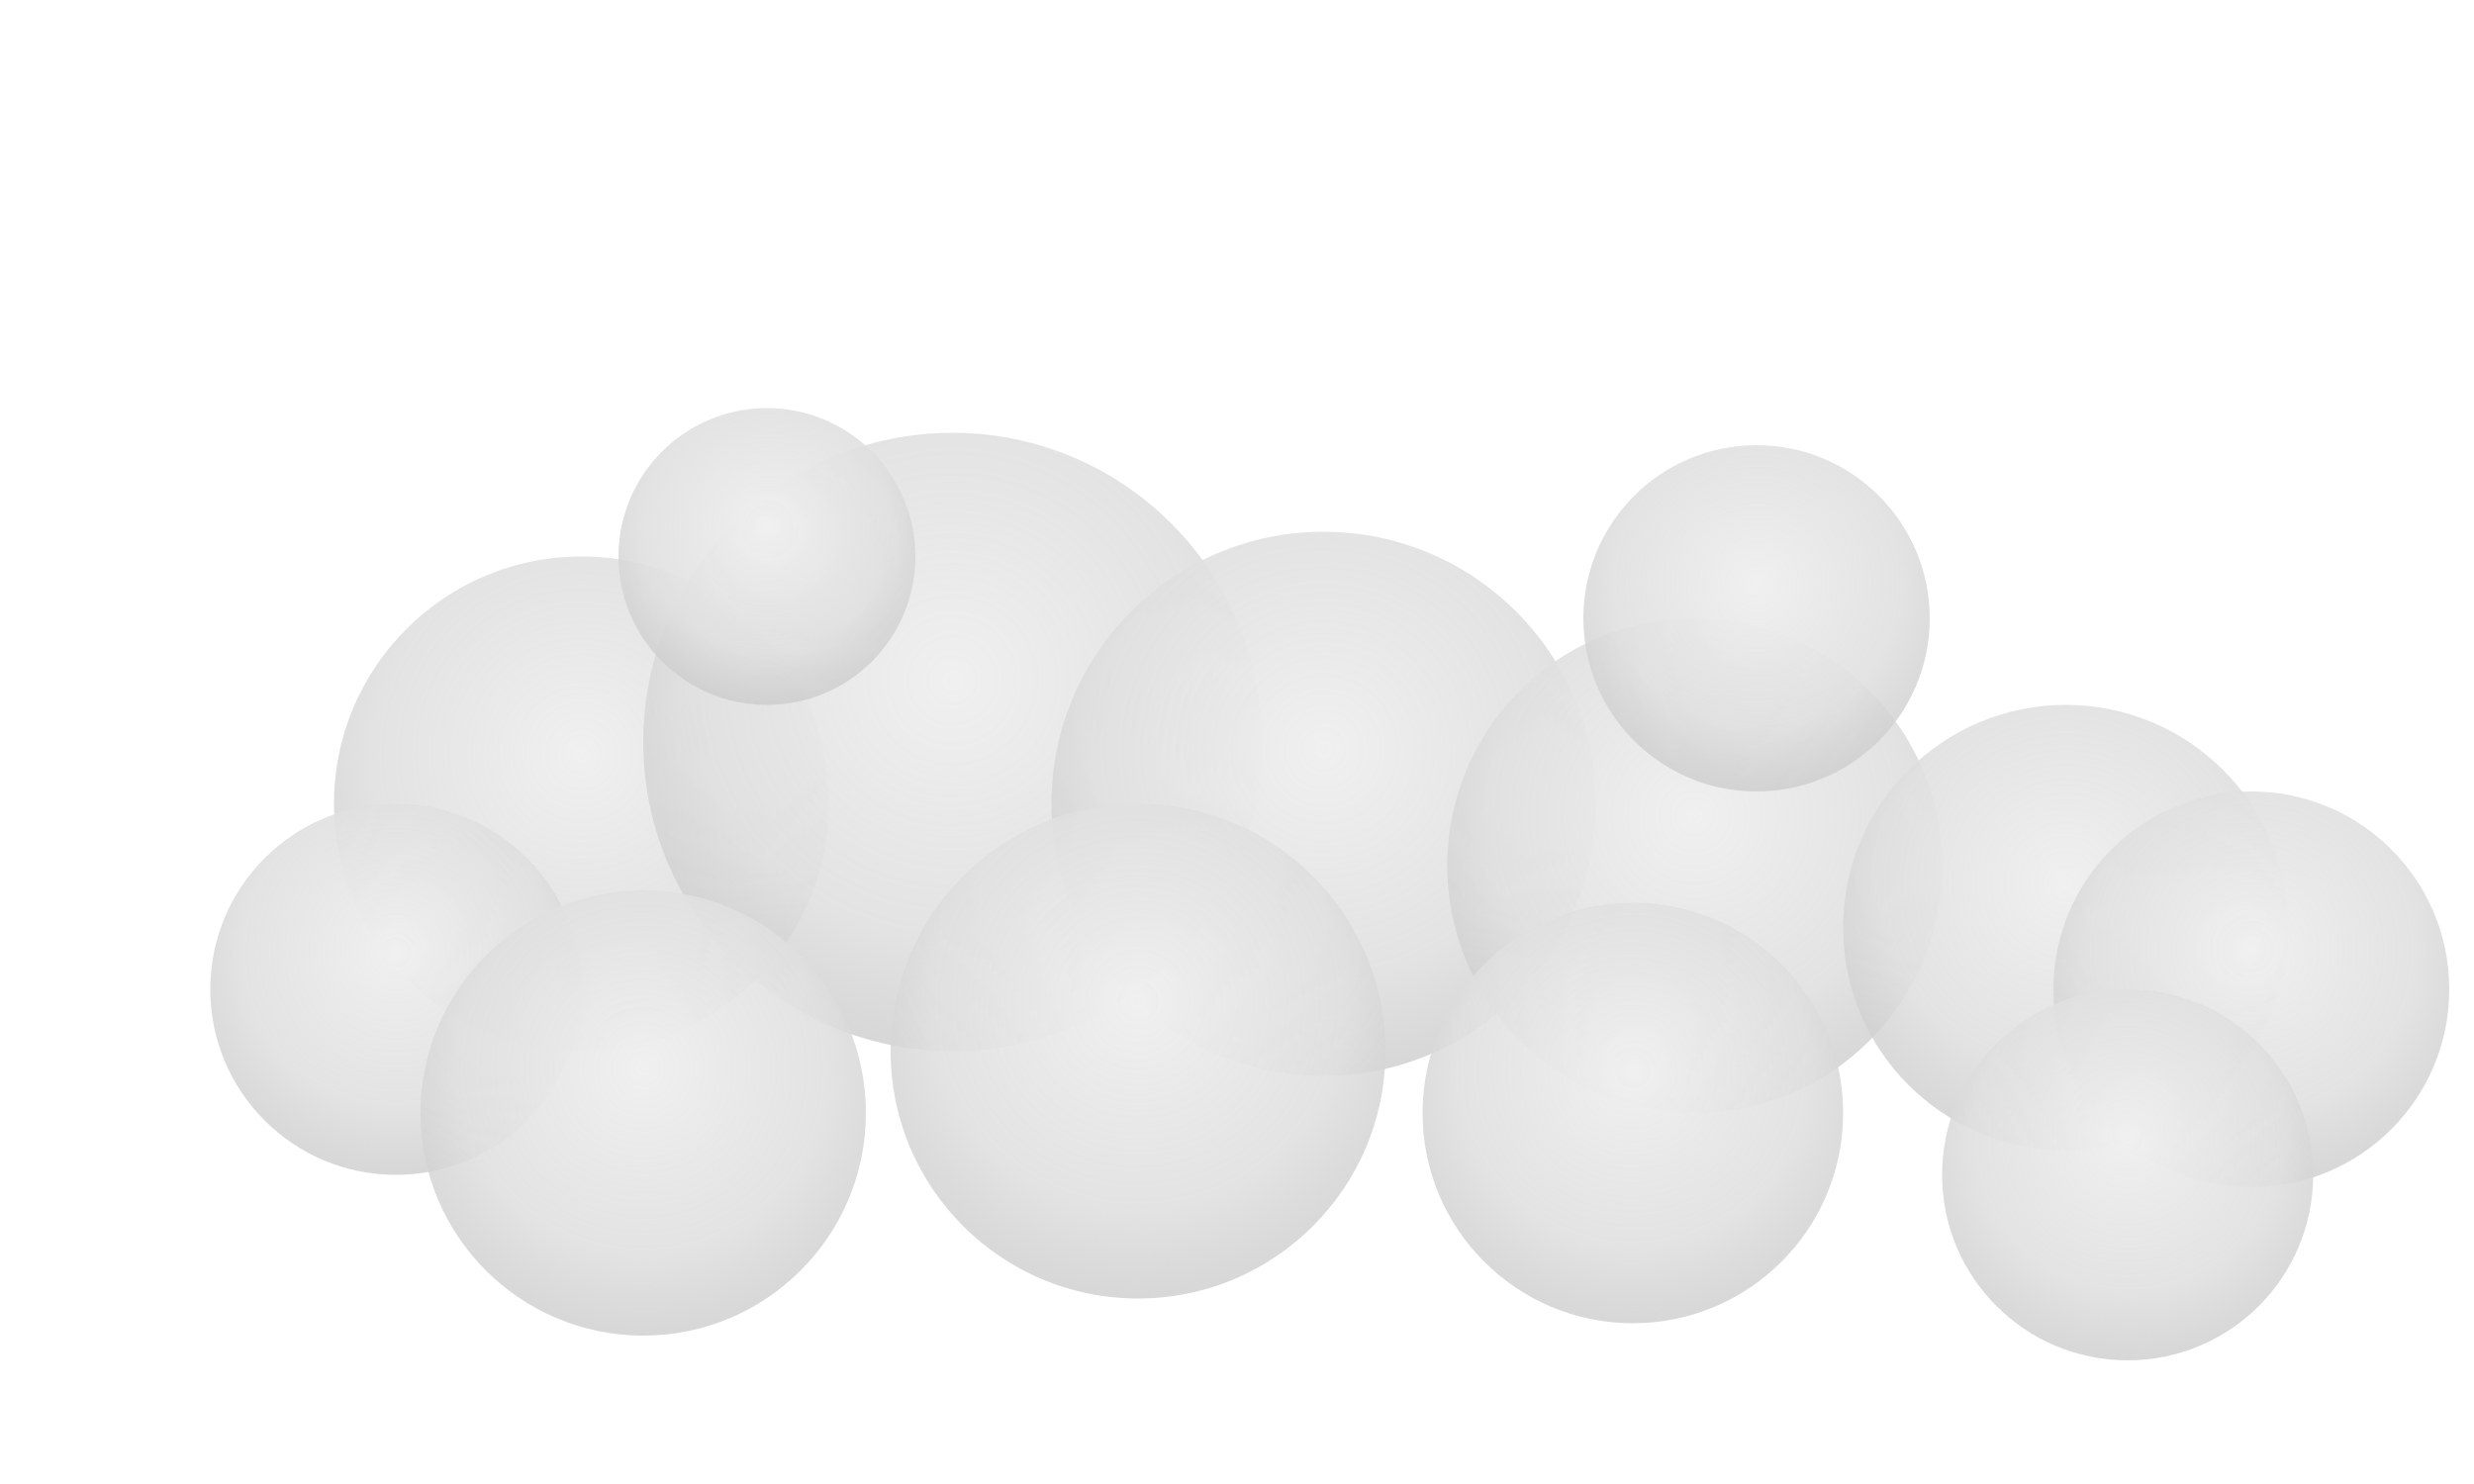<svg width="200" height="120" viewBox="0 0 200 120" xmlns="http://www.w3.org/2000/svg">
  <defs>
    <radialGradient id="altocumulusGradient" cx="50%" cy="40%" r="70%">
      <stop offset="0%" style="stop-color:#f0f0f0;stop-opacity:1" />
      <stop offset="60%" style="stop-color:#e0e0e0;stop-opacity:0.9" />
      <stop offset="100%" style="stop-color:#c0c0c0;stop-opacity:0.7" />
    </radialGradient>
    <filter id="altocumulusShadow" x="-50%" y="-50%" width="200%" height="200%">
      <feGaussianBlur in="SourceAlpha" stdDeviation="3"/>
      <feOffset dx="2" dy="5" result="offset"/>
      <feComponentTransfer>
        <feFuncA type="linear" slope="0.3"/>
      </feComponentTransfer>
      <feMerge> 
        <feMergeNode/>
        <feMergeNode in="SourceGraphic"/>
      </feMerge>
    </filter>
  </defs>
  
  <g filter="url(#altocumulusShadow)">
    <!-- Высококучевые облака - среднего размера -->
    <circle cx="45" cy="60" r="20" fill="url(#altocumulusGradient)"/>
    <circle cx="75" cy="55" r="25" fill="url(#altocumulusGradient)"/>
    <circle cx="105" cy="60" r="22" fill="url(#altocumulusGradient)"/>
    <circle cx="135" cy="65" r="20" fill="url(#altocumulusGradient)"/>
    <circle cx="165" cy="70" r="18" fill="url(#altocumulusGradient)"/>
    
    <!-- Дополнительные части -->
    <circle cx="30" cy="75" r="15" fill="url(#altocumulusGradient)"/>
    <circle cx="180" cy="75" r="16" fill="url(#altocumulusGradient)"/>
    <circle cx="60" cy="40" r="12" fill="url(#altocumulusGradient)"/>
    <circle cx="140" cy="45" r="14" fill="url(#altocumulusGradient)"/>
    
    <!-- Нижний ряд -->
    <circle cx="50" cy="85" r="18" fill="url(#altocumulusGradient)"/>
    <circle cx="90" cy="80" r="20" fill="url(#altocumulusGradient)"/>
    <circle cx="130" cy="85" r="17" fill="url(#altocumulusGradient)"/>
    <circle cx="170" cy="90" r="15" fill="url(#altocumulusGradient)"/>
  </g>
</svg>
